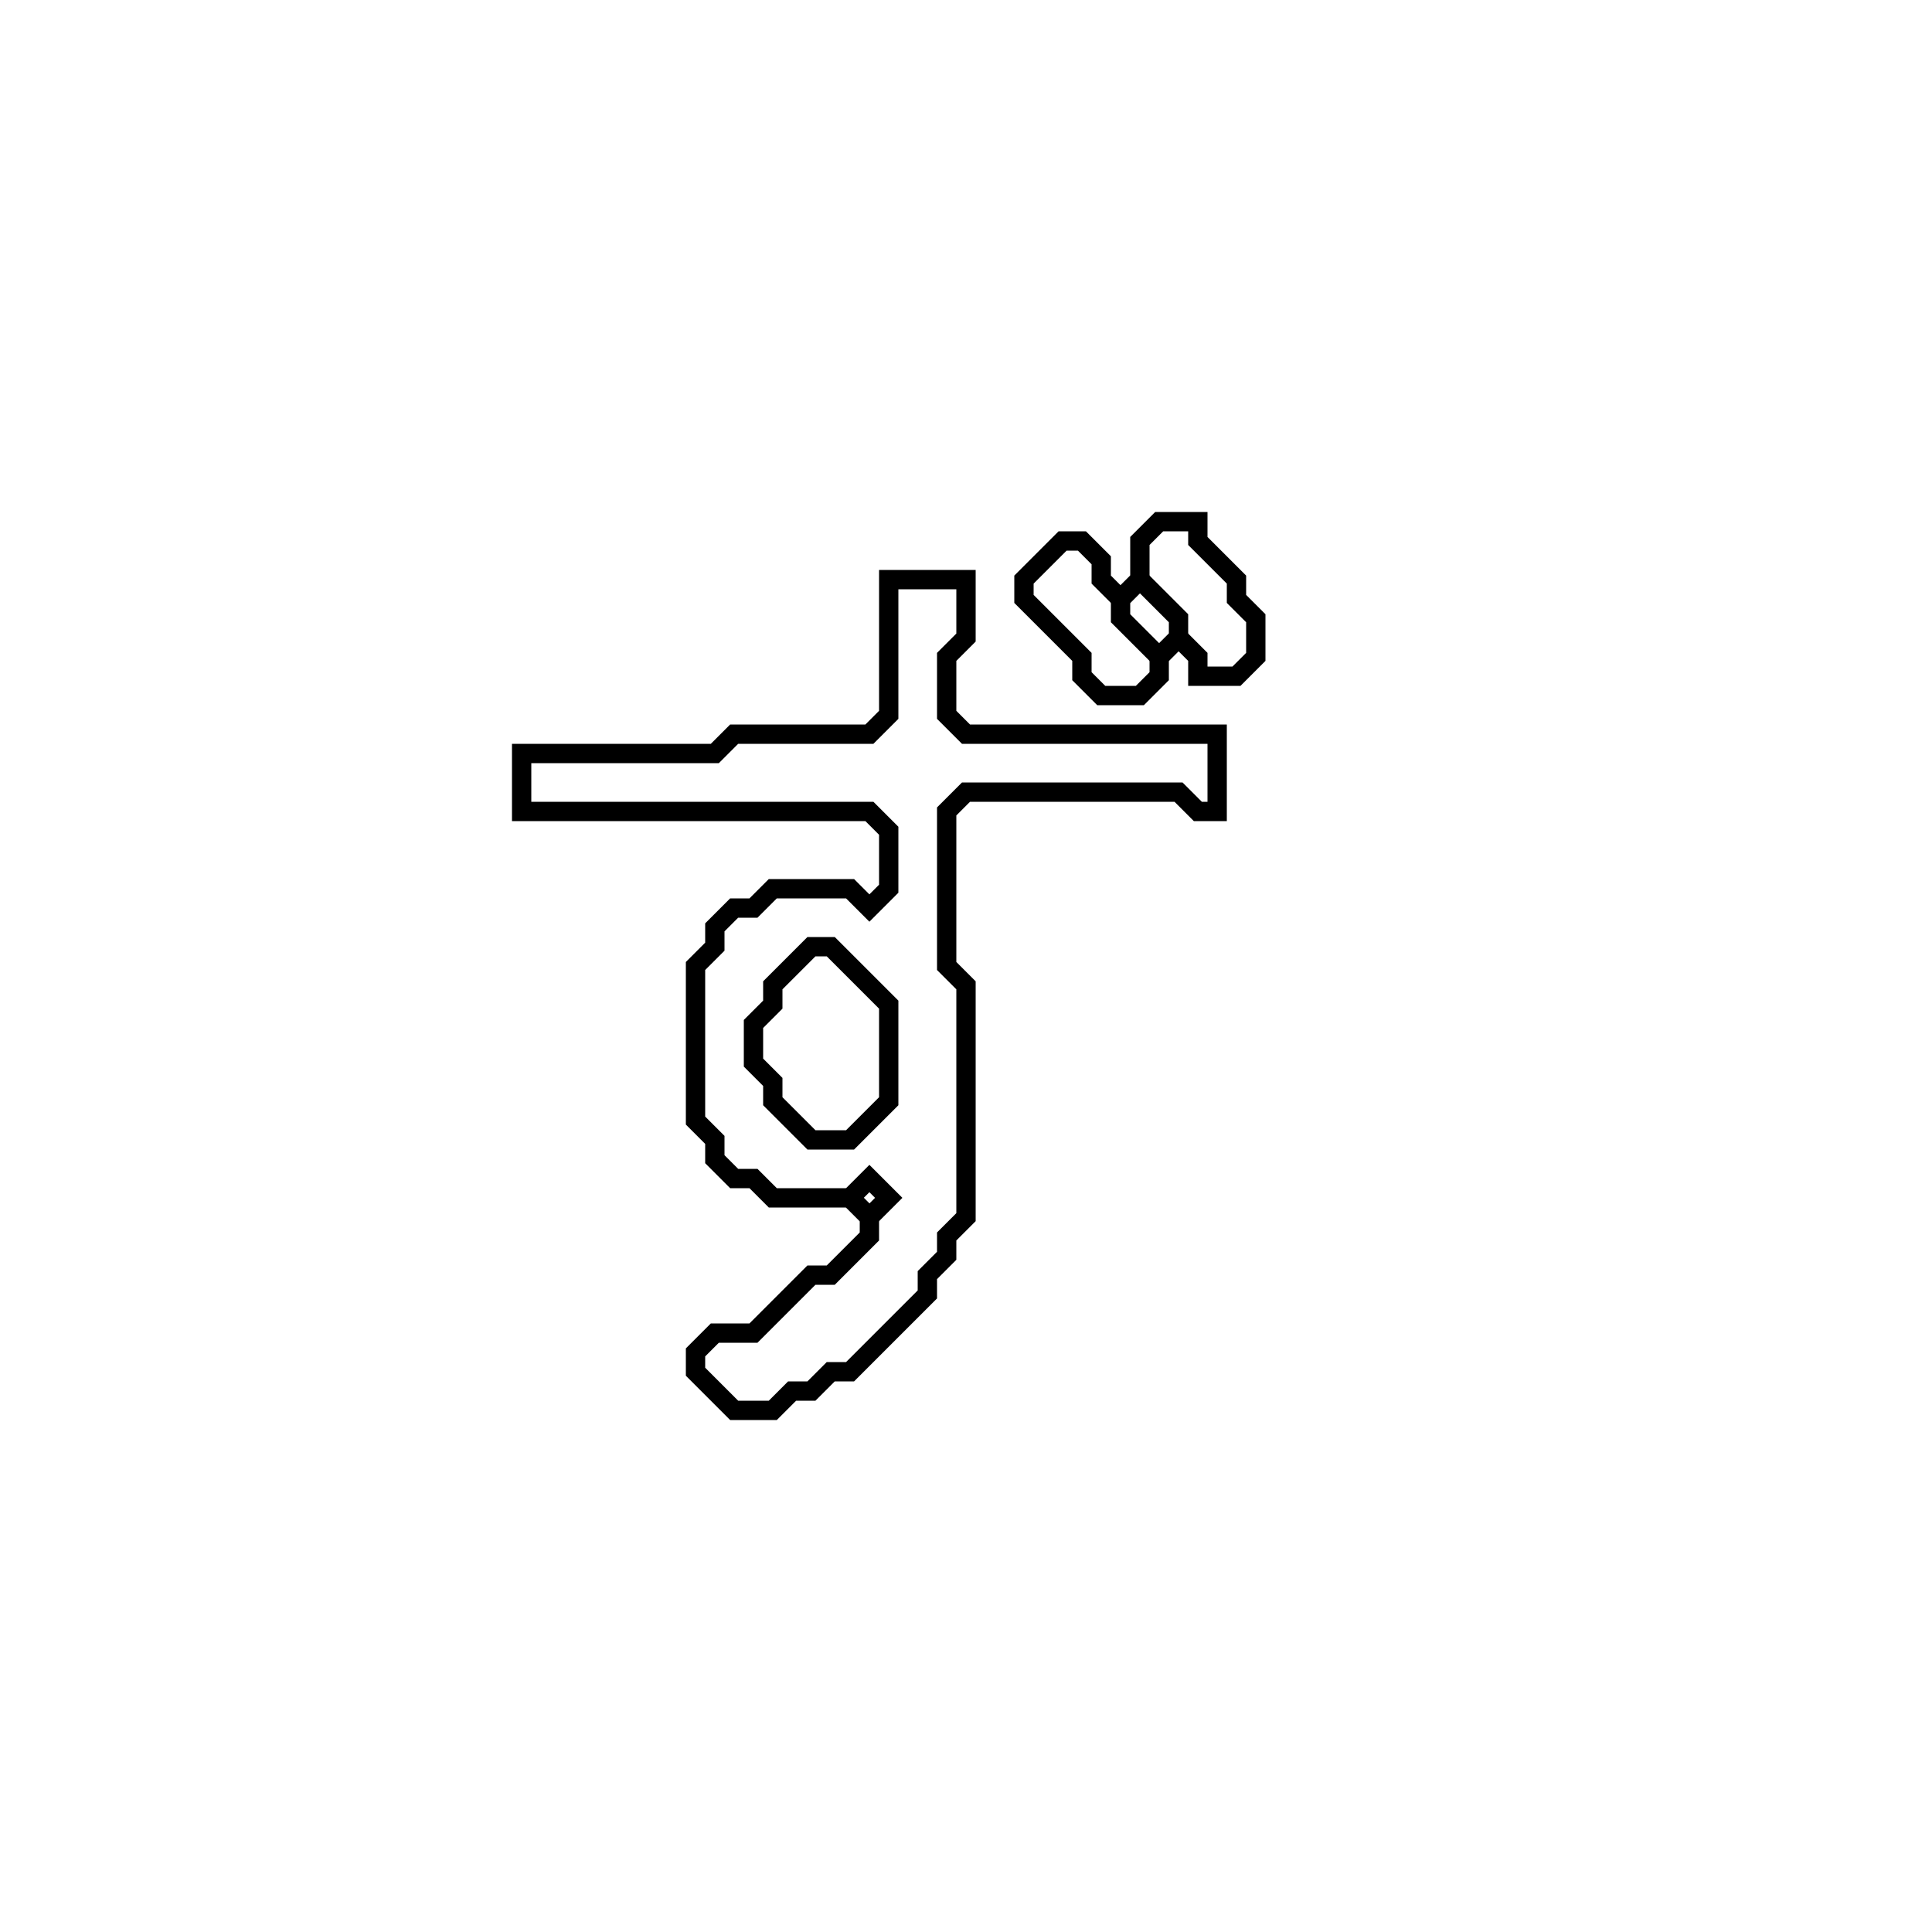 <?xml version="1.0" encoding="utf-8" ?>
<svg baseProfile="full" height="100" version="1.1" width="100" xmlns="http://www.w3.org/2000/svg" xmlns:ev="http://www.w3.org/2001/xml-events" xmlns:xlink="http://www.w3.org/1999/xlink"><defs /><polygon fill="none" id="1" points="46,30 46,37 45,38 38,38 37,39 27,39 27,42 45,42 46,43 46,46 45,47 44,46 40,46 39,47 38,47 37,48 37,49 36,50 36,58 37,59 37,60 38,61 39,61 40,62 44,62 45,63 45,64 43,66 42,66 39,69 37,69 36,70 36,71 38,73 40,73 41,72 42,72 43,71 44,71 48,67 48,66 49,65 49,64 50,63 50,51 49,50 49,42 50,41 61,41 62,42 63,42 63,38 50,38 49,37 49,34 50,33 50,30" stroke="black" stroke-width="1" /><polygon fill="none" id="2" points="44,62 45,61 46,62 45,63" stroke="black" stroke-width="1" /><polygon fill="none" id="3" points="42,49 43,49 46,52 46,57 44,59 42,59 40,57 40,56 39,55 39,53 40,52 40,51" stroke="black" stroke-width="1" /><polygon fill="none" id="4" points="60,27 59,28 59,30 58,31 57,30 57,29 56,28 55,28 53,30 53,31 56,34 56,35 57,36 59,36 60,35 60,34 61,33 62,34 62,35 64,35 65,34 65,32 64,31 64,30 62,28 62,27" stroke="black" stroke-width="1" /><polygon fill="none" id="5" points="58,31 59,30 61,32 61,33 60,34 58,32" stroke="black" stroke-width="1" /></svg>